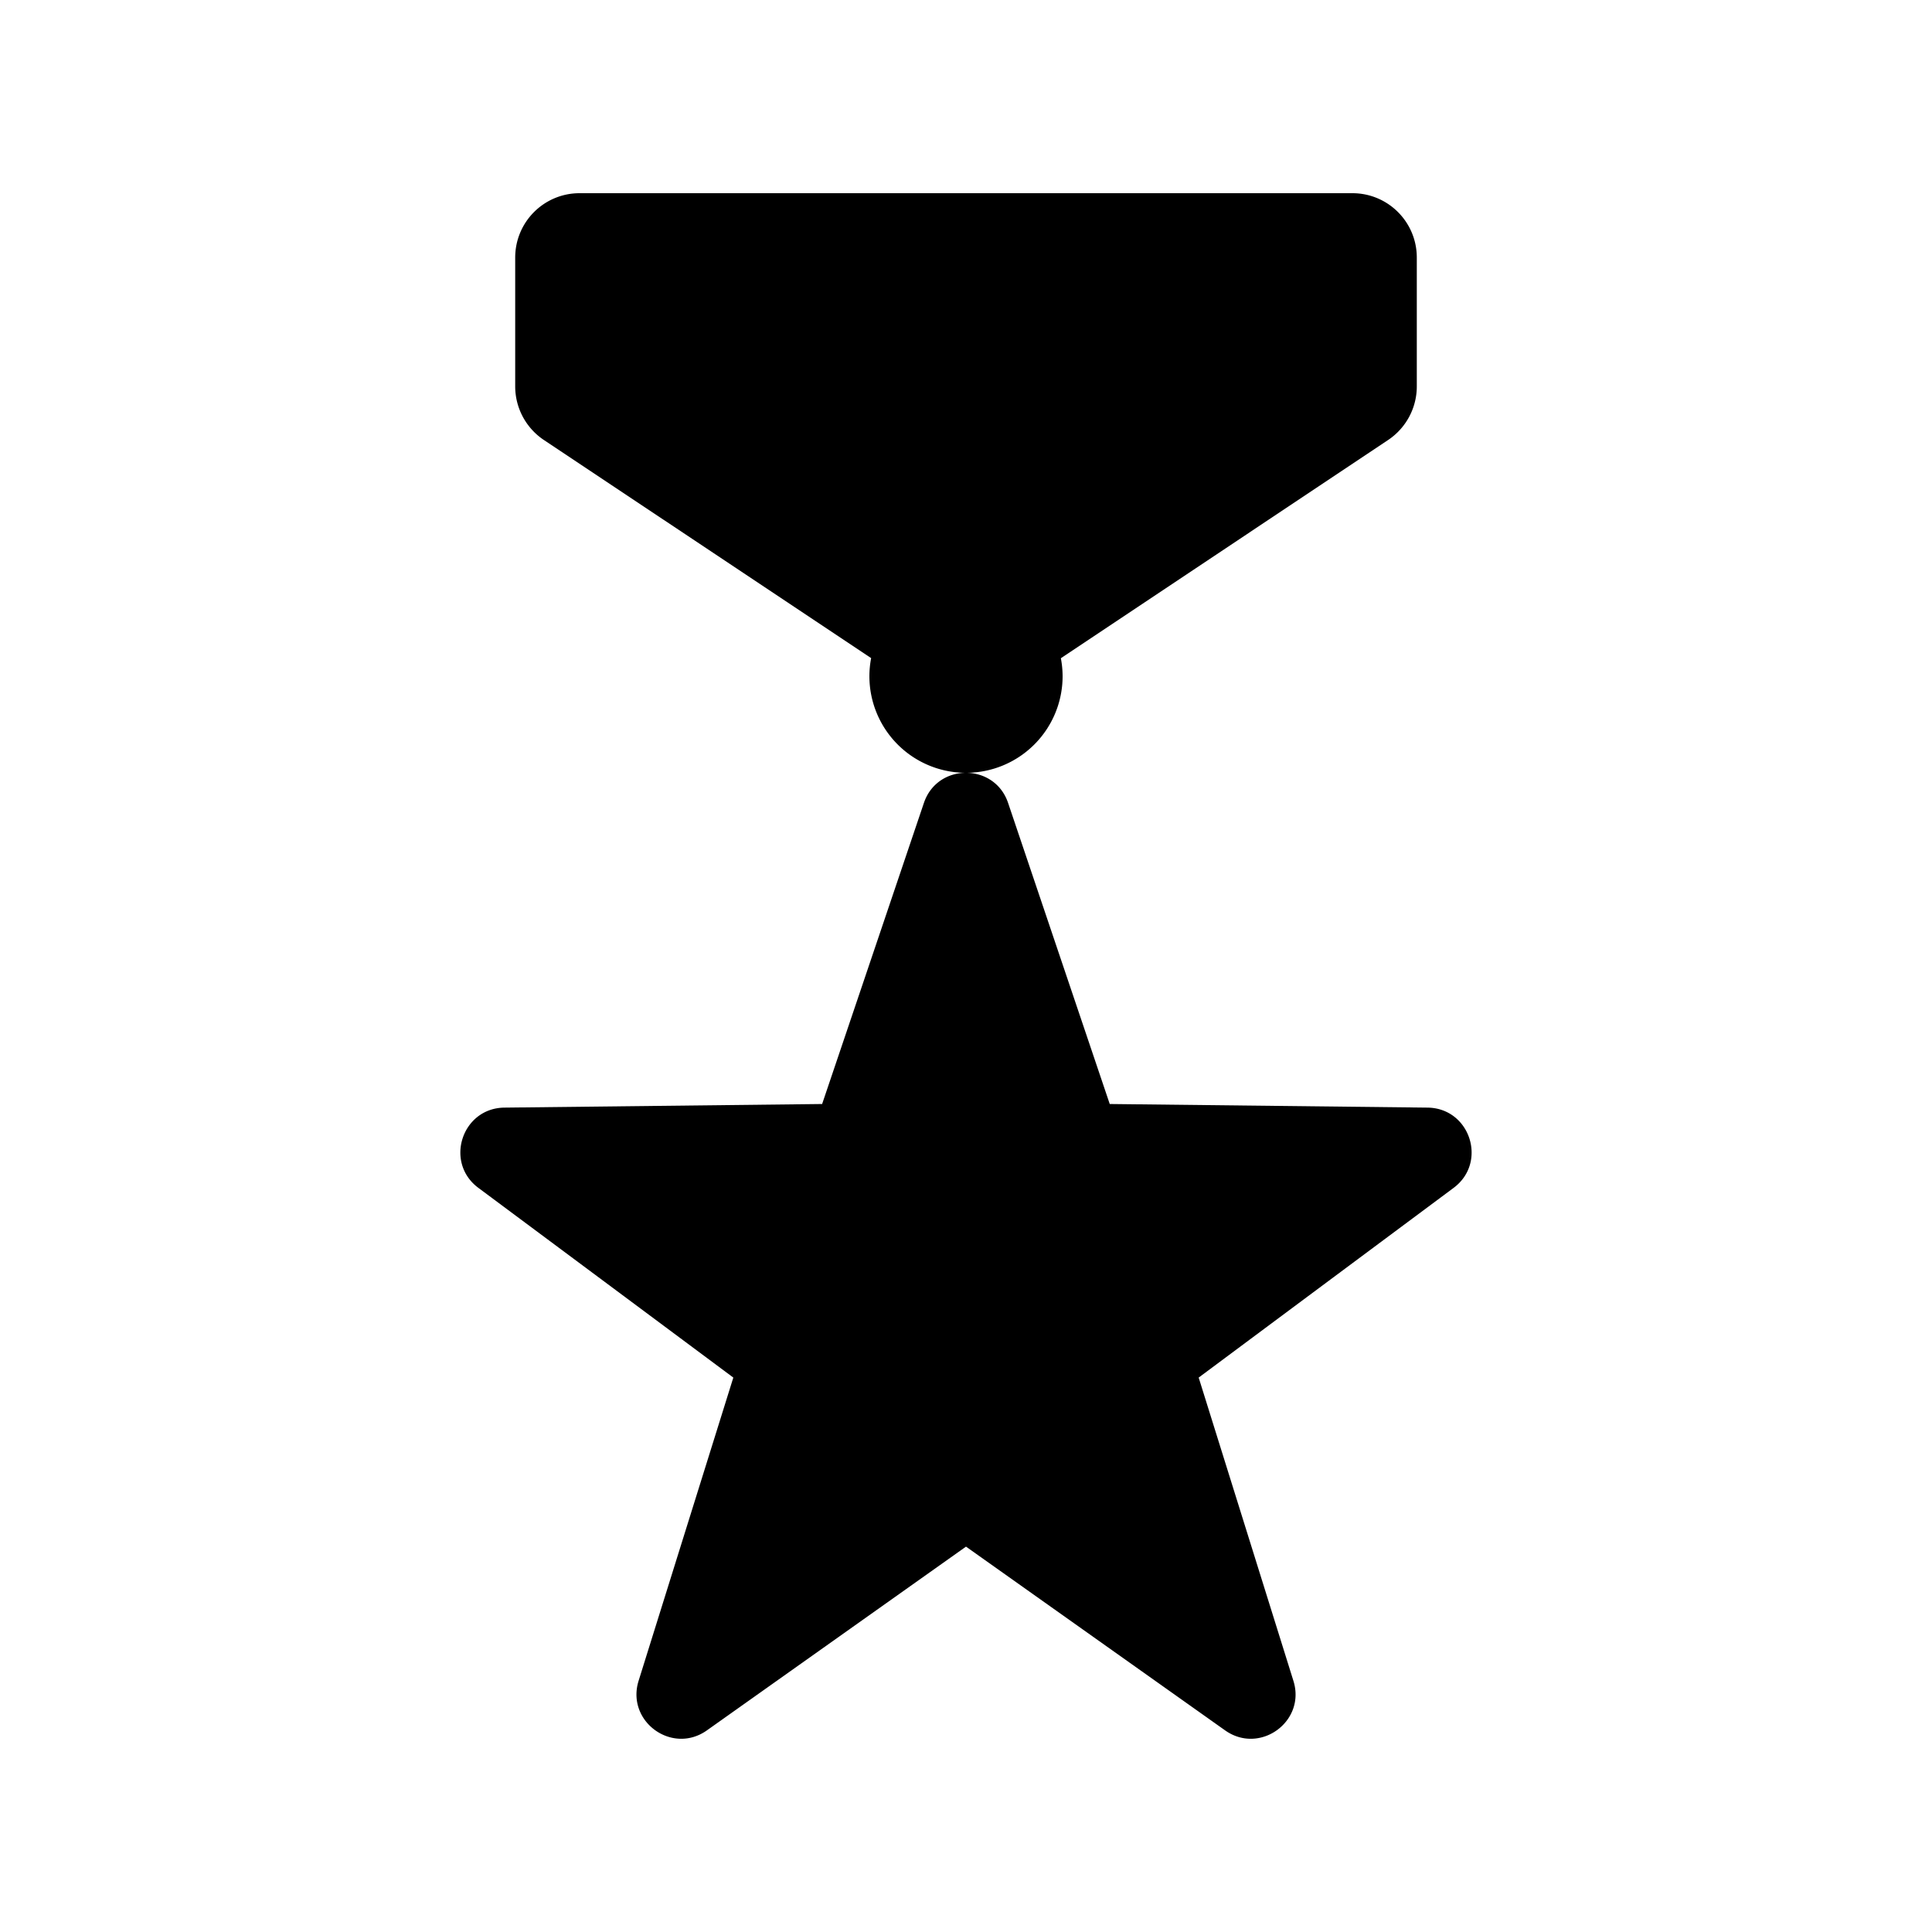 <?xml version="1.0" encoding="utf-8"?>
<svg xmlns="http://www.w3.org/2000/svg" viewBox="0 0 30 30" fill="#000000"><path d="M 9 3 C 8.447 3 8 3.447 8 4 L 8 6 C 8 6.334 8.167 6.646 8.445 6.832 L 13.527 10.219 A 1.5 1.5 0 0 0 13.5 10.5 A 1.5 1.5 0 0 0 15 12 A 1.5 1.5 0 0 0 16.5 10.5 A 1.5 1.5 0 0 0 16.473 10.221 L 21.555 6.832 C 21.833 6.646 22 6.334 22 6 L 22 4 C 22 3.447 21.553 3 21 3 L 9 3 z M 15 12 C 14.726 12 14.451 12.156 14.346 12.469 L 12.766 17.143 L 7.832 17.199 C 7.171 17.207 6.898 18.051 7.428 18.445 L 11.387 21.391 L 9.916 26.1 C 9.72 26.731 10.437 27.252 10.977 26.869 L 15 24.016 L 19.023 26.869 C 19.563 27.252 20.282 26.731 20.084 26.1 L 18.613 21.391 L 22.572 18.445 C 23.102 18.05 22.828 17.206 22.166 17.199 L 17.232 17.143 L 15.654 12.469 C 15.549 12.156 15.274 12 15 12 z" fill="#000000"/></svg>
